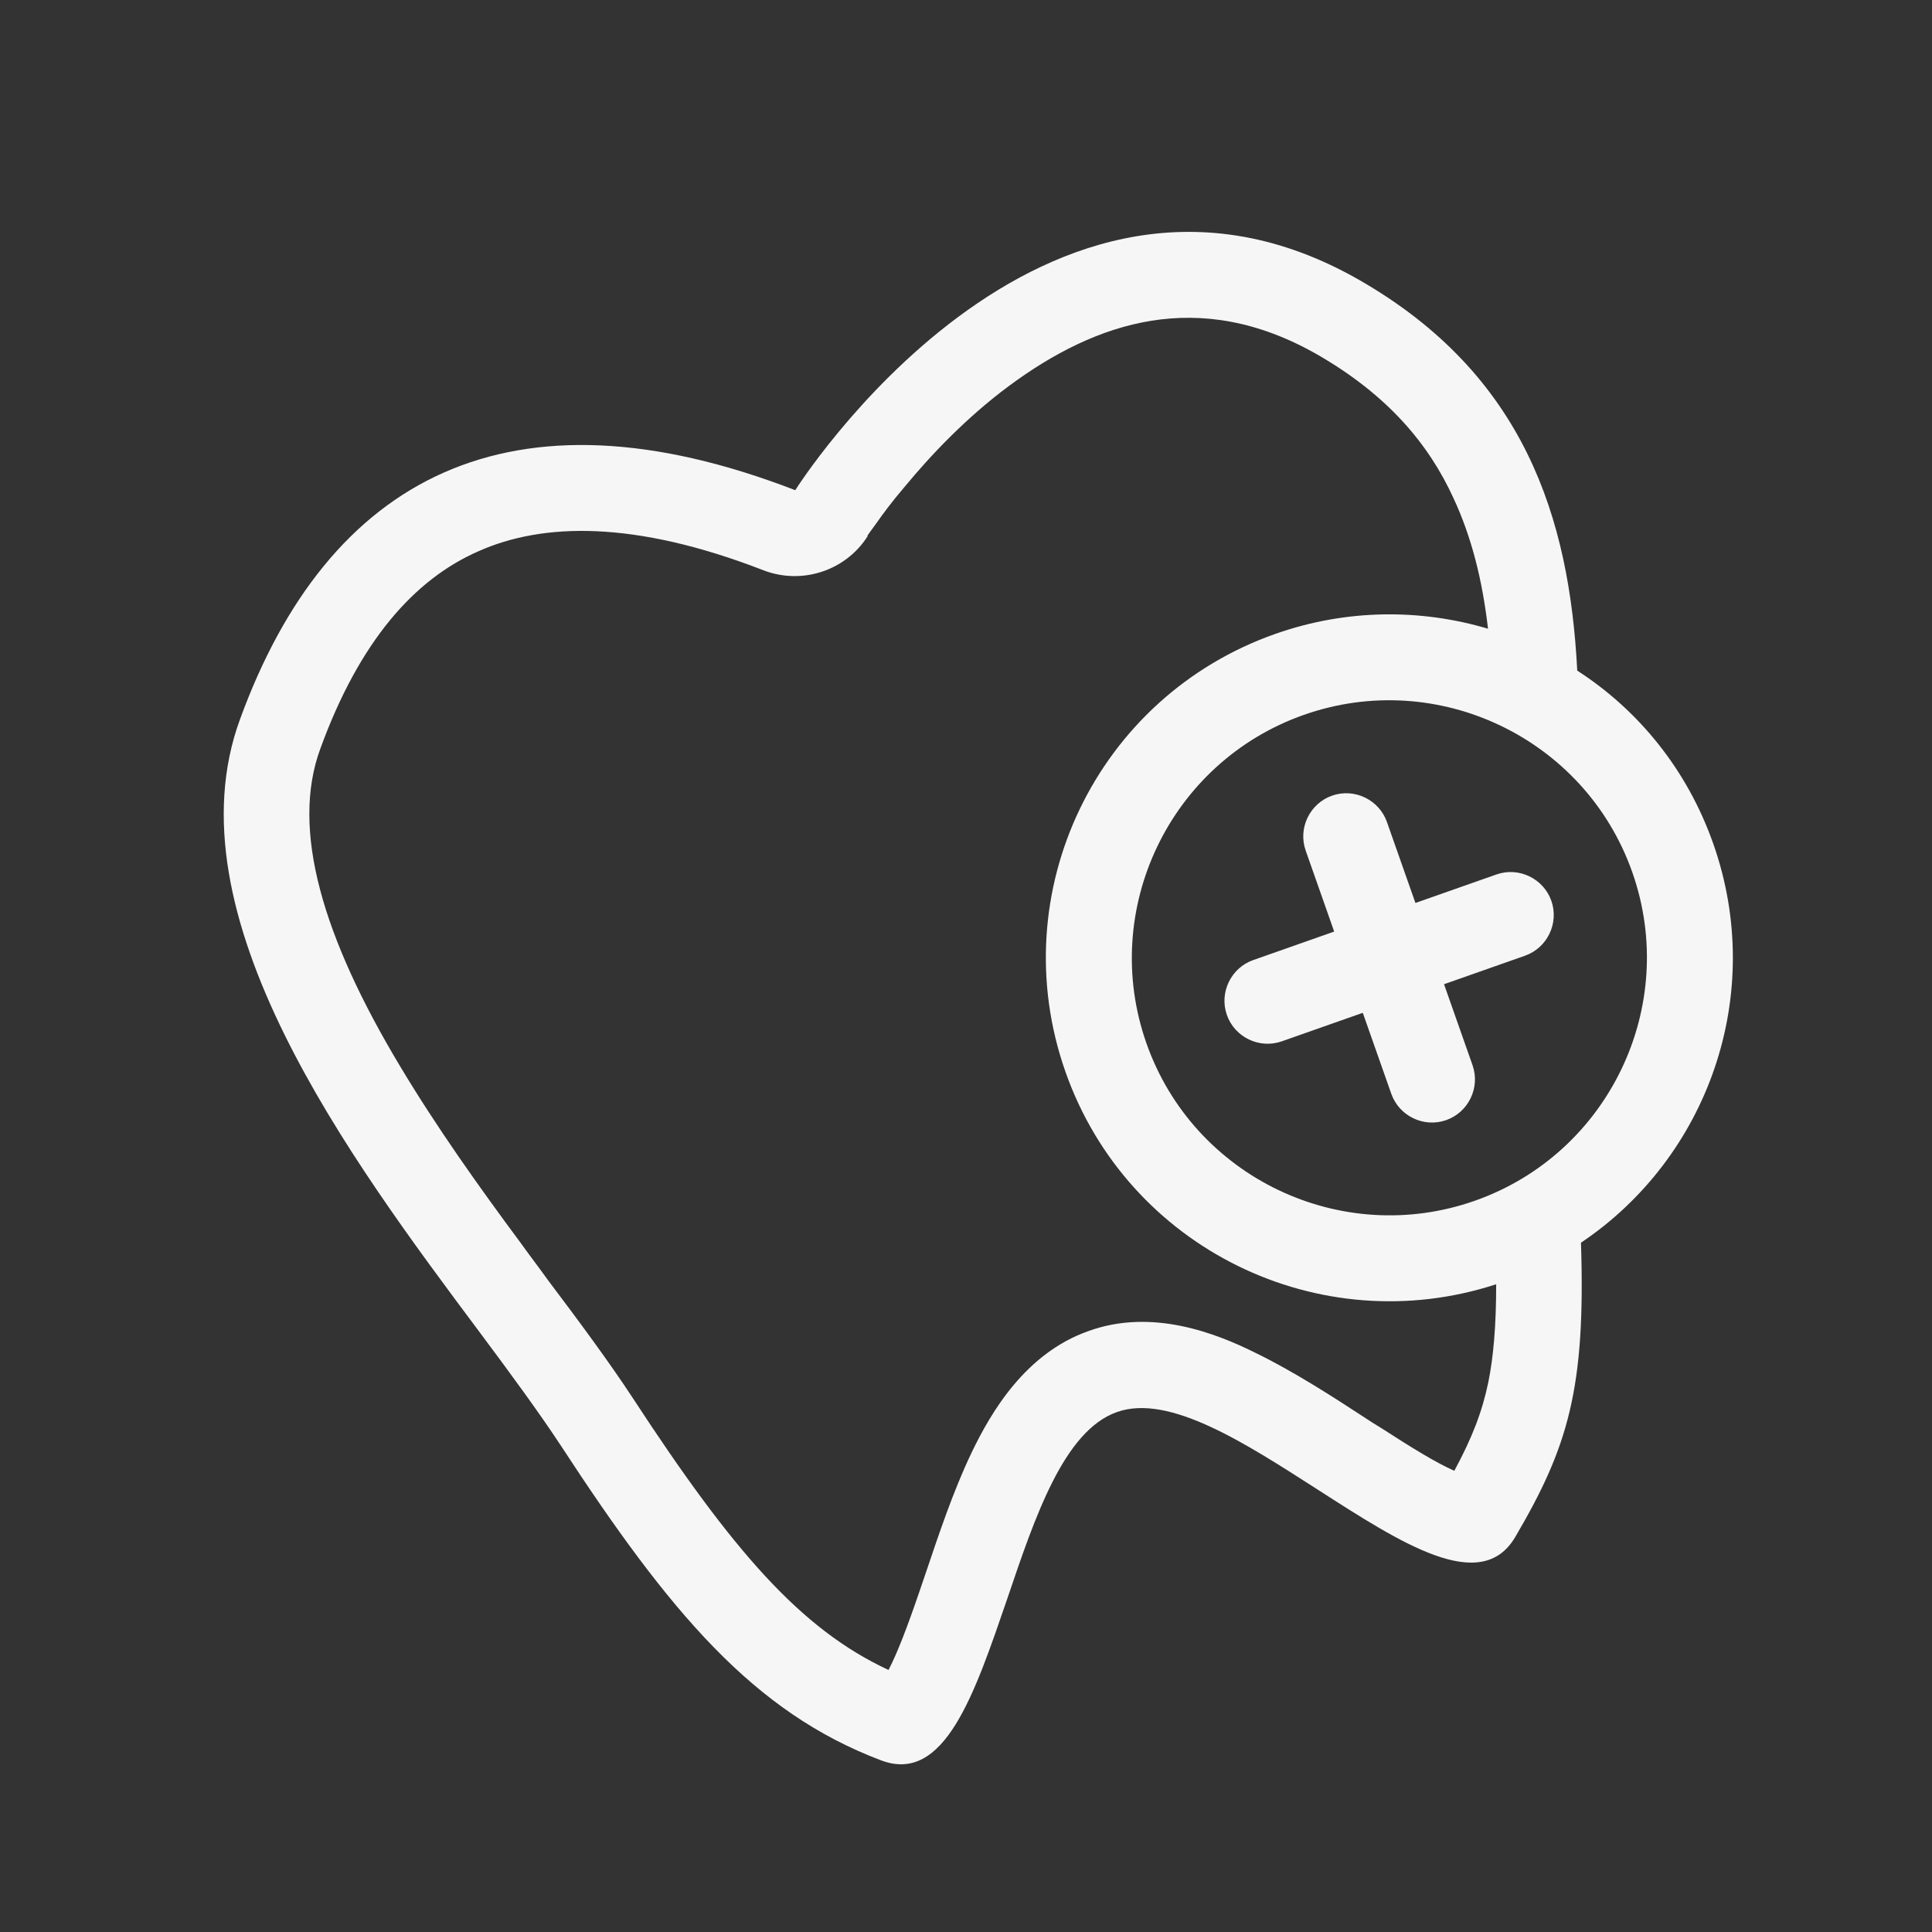 <svg xmlns="http://www.w3.org/2000/svg" xmlns:xlink="http://www.w3.org/1999/xlink" width="1080" zoomAndPan="magnify" viewBox="0 0 810 810" height="1080" preserveAspectRatio="xMidYMid meet" version="1.0"><rect x="0" y="0" width="810" height="810" fill="#333333" stroke="none"/><defs><clipPath id="1fefb4e951"><path d="M 93 97 L 727 97 L 727 740 L 93 740 Z M 93 97 " clip-rule="nonzero"/></clipPath><clipPath id="9c39234f76"><path d="M 3.422 193.727 L 589.898 -12.715 L 806.801 603.477 L 220.32 809.918 Z M 3.422 193.727 " clip-rule="nonzero"/></clipPath><clipPath id="1cb13434b8"><path d="M 3.422 193.727 L 589.898 -12.715 L 806.801 603.477 L 220.32 809.918 Z M 3.422 193.727 " clip-rule="nonzero"/></clipPath></defs><g clip-path="url(#1fefb4e951)"><g clip-path="url(#9c39234f76)"><g clip-path="url(#1cb13434b8)"><path fill="#f6f6f6" d="M 627.379 366.625 L 593.426 378.574 L 581.477 344.625 C 578.203 335.324 567.863 330.273 558.449 333.586 C 549.148 336.863 544.102 347.203 547.414 356.613 L 559.363 390.566 L 525.414 402.516 C 516.113 405.789 511.066 416.129 514.379 425.543 C 517.652 434.844 527.992 439.891 537.402 436.578 L 571.355 424.629 L 583.305 458.578 C 586.578 467.879 596.922 472.93 606.332 469.613 C 615.633 466.34 620.68 456 617.367 446.59 L 605.418 412.637 L 639.367 400.688 C 648.668 397.414 653.719 387.074 650.406 377.66 C 647.133 368.359 636.789 363.312 627.379 366.625 Z M 627.379 366.625 L 593.426 378.574 L 581.477 344.625 C 578.203 335.324 567.863 330.273 558.449 333.586 C 549.148 336.863 544.102 347.203 547.414 356.613 L 559.363 390.566 L 525.414 402.516 C 516.113 405.789 511.066 416.129 514.379 425.543 C 517.652 434.844 527.992 439.891 537.402 436.578 L 571.355 424.629 L 583.305 458.578 C 586.578 467.879 596.922 472.93 606.332 469.613 C 615.633 466.34 620.68 456 617.367 446.59 L 605.418 412.637 L 639.367 400.688 C 648.668 397.414 653.719 387.074 650.406 377.66 C 647.133 368.359 636.789 363.312 627.379 366.625 Z M 661.266 281.152 C 657.977 217.074 639.129 157.094 569.867 117.375 C 436.762 41.191 333.414 205.516 333.414 205.516 C 213.883 159.312 137.66 199.996 100.625 301.562 C 70.547 383.555 146.449 485.414 201.211 558.699 C 214.312 576.25 225.965 592.172 234.867 605.66 C 280.828 676.125 315.898 717.805 369.359 738.023 C 395.977 748.172 408.57 710.242 422.254 670.418 C 433.926 635.957 446.02 599.84 468.32 591.992 C 490.168 584.301 521.844 604.887 552.266 624.402 C 587.582 647.105 620.895 668.75 635.25 644.43 C 657.461 606.641 664.828 582.133 662.832 521.004 C 716.109 485.25 740.551 416.953 718.305 353.758 C 707.383 322.723 687.016 297.777 661.266 281.152 Z M 623.984 579.512 C 621.41 591.875 617.27 602.652 609.727 616.641 C 602.273 613.348 592.328 607.277 578.957 598.633 C 576.719 597.281 574.633 596 572.312 594.426 C 558.41 585.34 541.969 574.758 526.324 567.168 C 509.844 558.988 483.07 548.391 456.367 558.043 C 429.926 567.348 415.461 592.086 407.328 609.055 C 399.703 624.961 393.516 643.508 388.219 659.227 C 387.32 661.684 386.574 664.215 385.676 666.672 C 380.41 682.125 376.27 692.902 372.52 700.141 C 335.793 683.094 307.297 650.434 265.234 586.031 C 255.711 571.5 242.949 554.207 229.73 536.695 C 226 531.461 222.086 526.414 218.352 521.18 C 200.863 497.617 182.938 472.445 167.633 446.852 C 135.324 392.992 121.797 347.758 134.305 313.887 C 150.684 268.832 173.766 242.824 200.621 231.105 C 227.508 219.121 265.922 218.066 320.188 239.137 C 336.332 245.293 354.602 239.238 363.754 224.809 L 363.672 224.586 C 363.82 224.281 364.117 224.051 364.332 223.598 C 365.031 222.723 366.023 221.238 367.309 219.527 C 369.988 215.688 373.992 210.25 379.262 204.113 C 389.941 191.16 404.965 175.168 423.148 161.715 C 459.516 134.809 502.668 120.375 552.129 148.551 C 581.793 165.562 599.004 186.203 609.336 208.758 C 617.012 225.199 621.523 243.383 623.855 263.594 C 595.727 255.234 564.617 255.227 534.699 265.758 C 459.629 292.184 420.273 374.293 446.699 449.363 C 472.77 523.43 553.184 562.621 627.281 538.43 C 627.273 555.938 626.137 568.805 623.984 579.512 Z M 618.355 503.414 C 562.219 523.176 500.41 493.551 480.652 437.414 C 460.891 381.277 490.516 319.469 546.652 299.711 C 602.789 279.949 664.594 309.574 684.355 365.711 C 704.117 421.848 674.492 483.652 618.355 503.414 Z M 627.379 366.625 L 593.426 378.574 L 581.477 344.625 C 578.203 335.324 567.863 330.273 558.449 333.586 C 549.148 336.863 544.102 347.203 547.414 356.613 L 559.363 390.566 L 525.414 402.516 C 516.113 405.789 511.066 416.129 514.379 425.543 C 517.652 434.844 527.992 439.891 537.402 436.578 L 571.355 424.629 L 583.305 458.578 C 586.578 467.879 596.922 472.93 606.332 469.613 C 615.633 466.34 620.68 456 617.367 446.59 L 605.418 412.637 L 639.367 400.688 C 648.668 397.414 653.719 387.074 650.406 377.66 C 647.133 368.359 636.789 363.312 627.379 366.625 Z M 627.379 366.625 L 593.426 378.574 L 581.477 344.625 C 578.203 335.324 567.863 330.273 558.449 333.586 C 549.148 336.863 544.102 347.203 547.414 356.613 L 559.363 390.566 L 525.414 402.516 C 516.113 405.789 511.066 416.129 514.379 425.543 C 517.652 434.844 527.992 439.891 537.402 436.578 L 571.355 424.629 L 583.305 458.578 C 586.578 467.879 596.922 472.93 606.332 469.613 C 615.633 466.34 620.68 456 617.367 446.59 L 605.418 412.637 L 639.367 400.688 C 648.668 397.414 653.719 387.074 650.406 377.66 C 647.133 368.359 636.789 363.312 627.379 366.625 Z M 627.379 366.625 L 593.426 378.574 L 581.477 344.625 C 578.203 335.324 567.863 330.273 558.449 333.586 C 549.148 336.863 544.102 347.203 547.414 356.613 L 559.363 390.566 L 525.414 402.516 C 516.113 405.789 511.066 416.129 514.379 425.543 C 517.652 434.844 527.992 439.891 537.402 436.578 L 571.355 424.629 L 583.305 458.578 C 586.578 467.879 596.922 472.93 606.332 469.613 C 615.633 466.34 620.68 456 617.367 446.59 L 605.418 412.637 L 639.367 400.688 C 648.668 397.414 653.719 387.074 650.406 377.66 C 647.133 368.359 636.789 363.312 627.379 366.625 Z M 627.379 366.625 " fill-opacity="1" fill-rule="nonzero"/></g></g></g></svg>